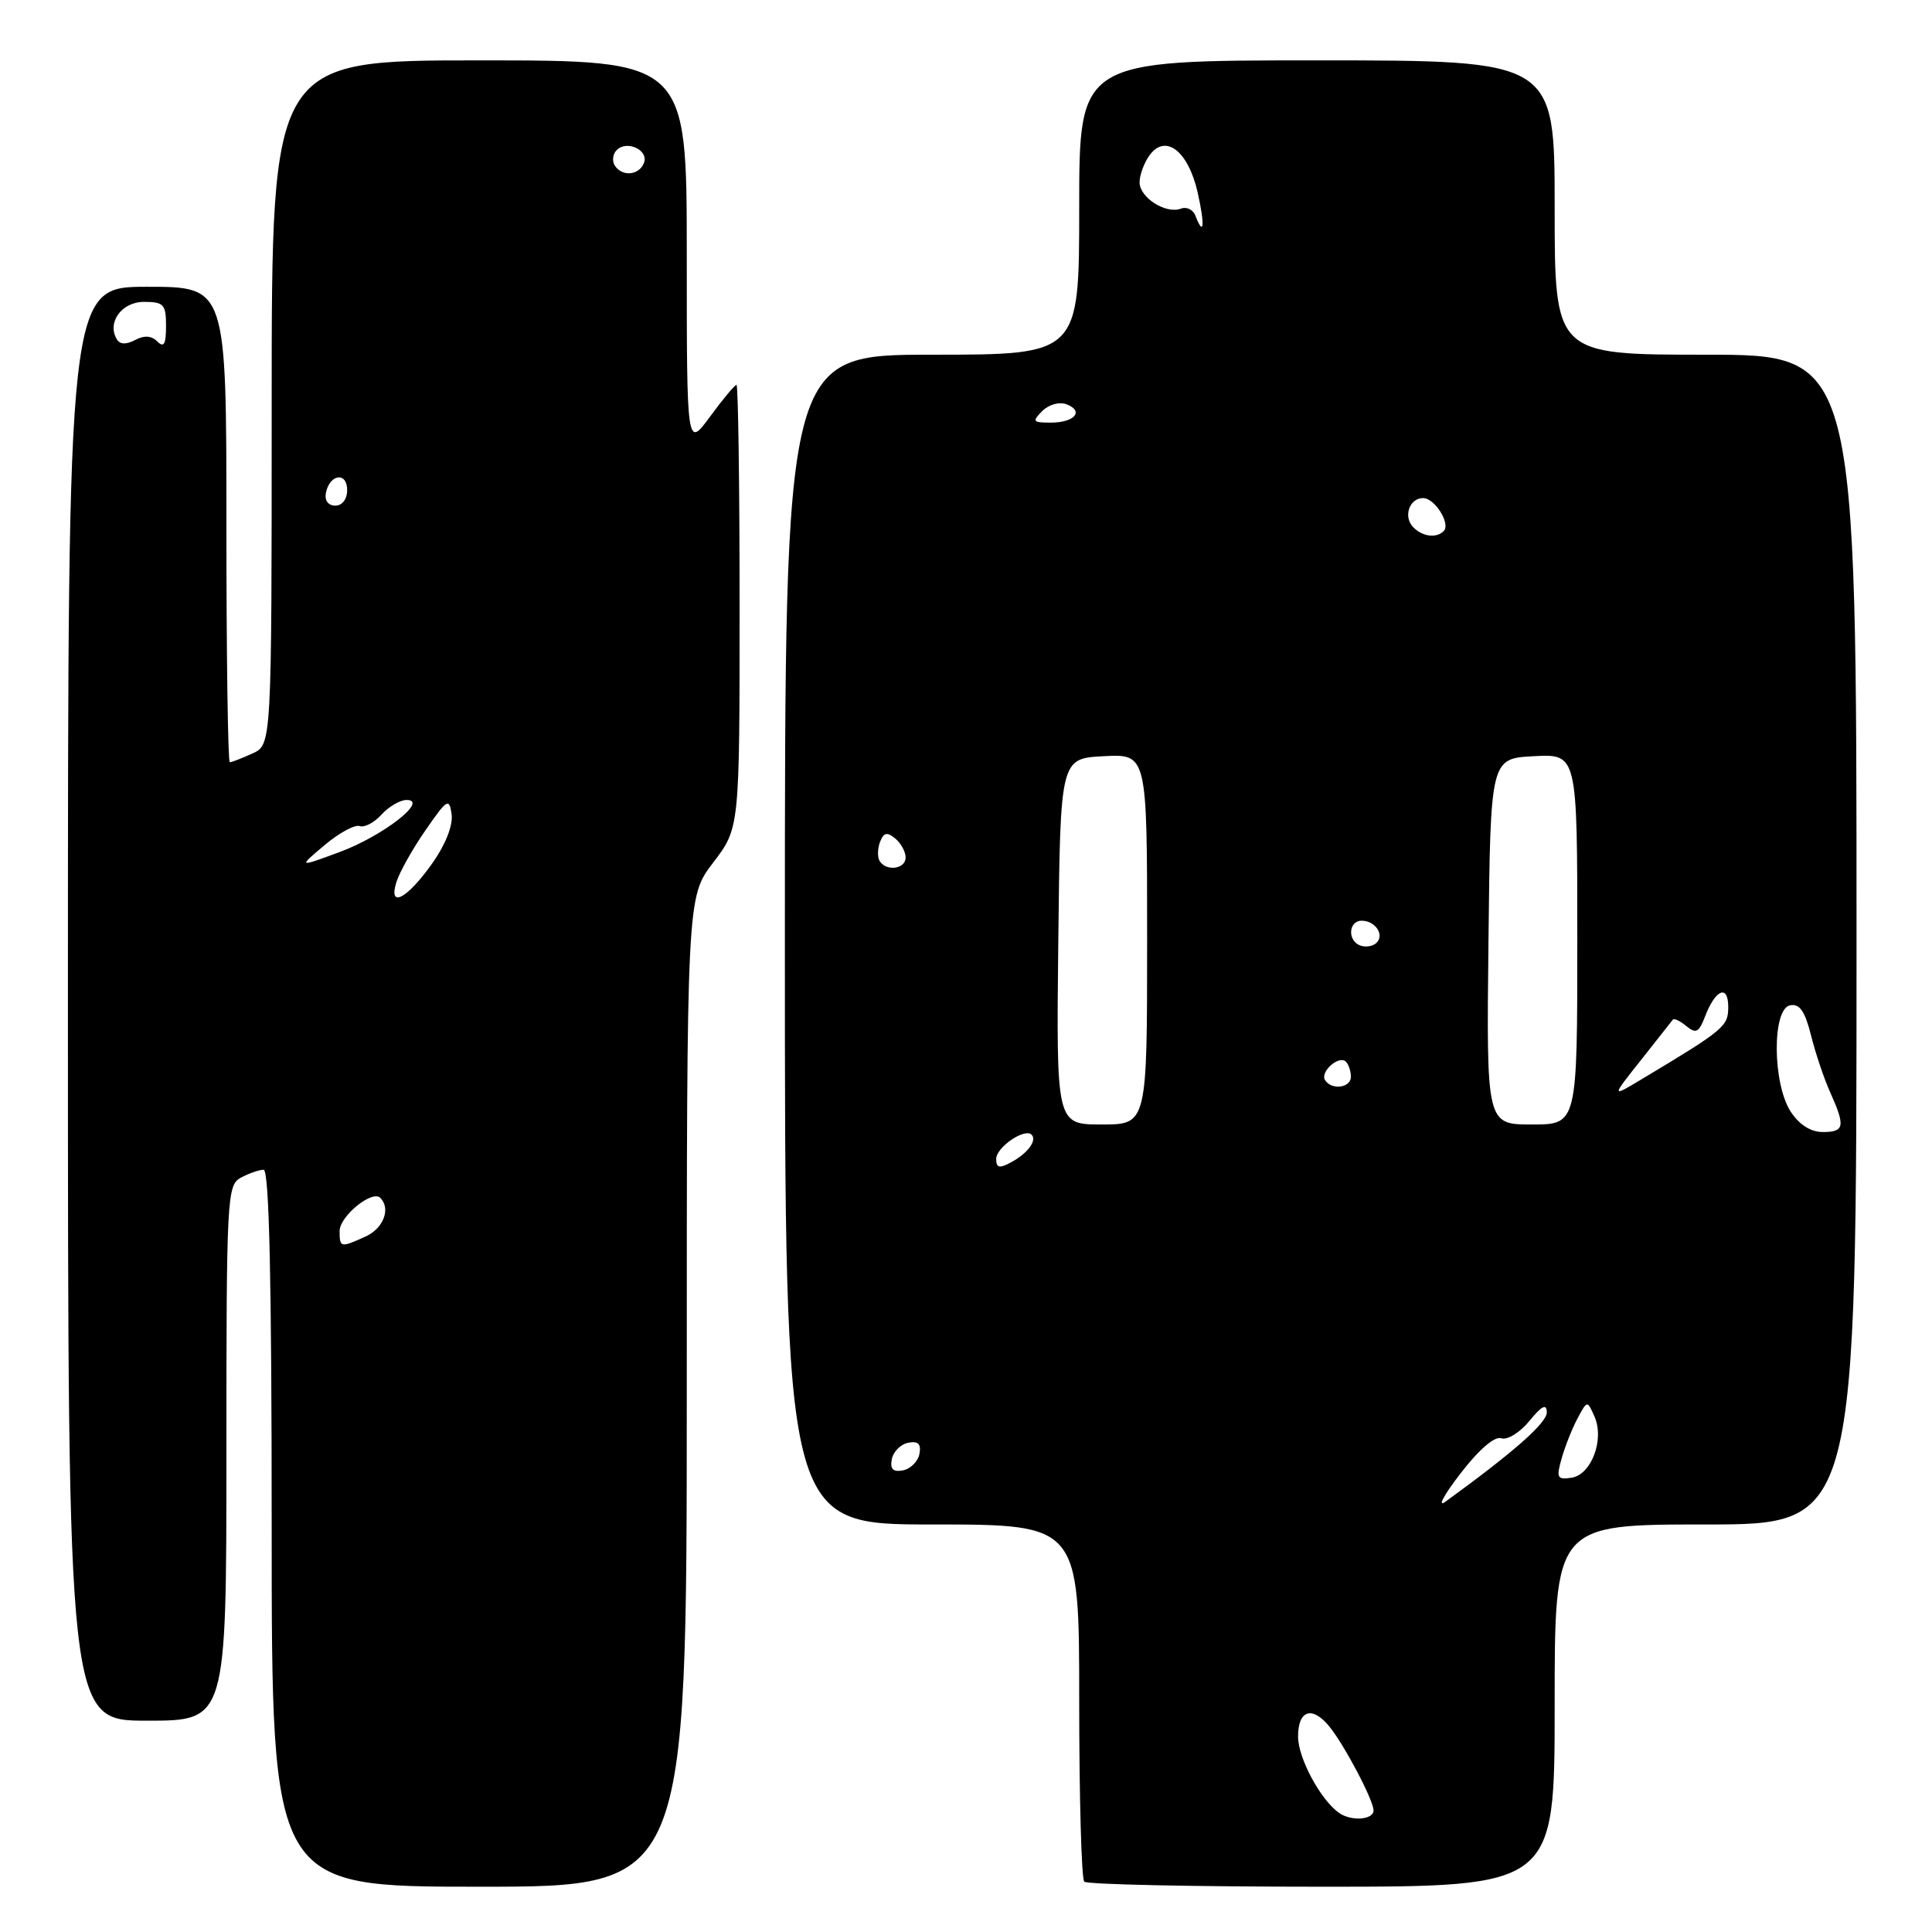 <?xml version="1.0" encoding="UTF-8" standalone="no"?>
<!DOCTYPE svg PUBLIC "-//W3C//DTD SVG 1.1//EN" "http://www.w3.org/Graphics/SVG/1.1/DTD/svg11.dtd" >
<svg xmlns="http://www.w3.org/2000/svg" xmlns:xlink="http://www.w3.org/1999/xlink" version="1.1" viewBox="0 0 256 256">
 <g >
 <path fill="currentColor"
d=" M 91.00 184.44 C 91.00 118.88 91.00 118.88 94.50 114.30 C 98.00 109.71 98.00 109.71 98.00 80.36 C 98.00 64.21 97.81 51.00 97.59 51.00 C 97.36 51.00 95.78 52.89 94.09 55.20 C 91.00 59.39 91.00 59.39 91.00 33.70 C 91.00 8.00 91.00 8.00 63.50 8.00 C 36.00 8.00 36.00 8.00 36.00 53.34 C 36.00 98.68 36.00 98.68 33.45 99.84 C 32.05 100.48 30.70 101.00 30.45 101.00 C 30.20 101.00 30.00 86.83 30.00 69.50 C 30.00 38.00 30.00 38.00 19.50 38.00 C 9.00 38.00 9.00 38.00 9.00 133.00 C 9.00 228.00 9.00 228.00 19.50 228.00 C 30.00 228.00 30.00 228.00 30.00 192.54 C 30.00 158.50 30.08 157.03 31.93 156.04 C 33.00 155.47 34.35 155.00 34.93 155.00 C 35.67 155.00 36.00 169.55 36.00 202.50 C 36.00 250.00 36.00 250.00 63.50 250.00 C 91.00 250.00 91.00 250.00 91.00 184.44 Z  M 206.00 226.00 C 206.00 202.00 206.00 202.00 226.00 202.00 C 246.00 202.00 246.00 202.00 246.00 124.50 C 246.00 47.00 246.00 47.00 226.00 47.00 C 206.00 47.00 206.00 47.00 206.00 27.50 C 206.00 8.00 206.00 8.00 174.50 8.00 C 143.00 8.00 143.00 8.00 143.00 27.50 C 143.00 47.00 143.00 47.00 123.50 47.00 C 104.00 47.00 104.00 47.00 104.00 124.50 C 104.00 202.00 104.00 202.00 123.50 202.00 C 143.00 202.00 143.00 202.00 143.00 225.33 C 143.00 238.17 143.30 248.97 143.67 249.33 C 144.03 249.70 158.21 250.00 175.17 250.00 C 206.00 250.00 206.00 250.00 206.00 226.00 Z  M 45.00 163.12 C 45.00 161.16 49.31 157.64 50.39 158.72 C 51.81 160.14 50.82 162.76 48.45 163.84 C 45.12 165.36 45.00 165.33 45.00 163.12 Z  M 52.53 116.87 C 52.94 115.57 54.67 112.47 56.39 110.00 C 59.25 105.86 59.53 105.69 59.84 107.89 C 60.04 109.34 59.05 111.88 57.34 114.31 C 53.96 119.11 51.40 120.47 52.53 116.87 Z  M 43.00 111.99 C 44.92 110.37 47.02 109.23 47.66 109.46 C 48.29 109.68 49.60 109.00 50.56 107.93 C 51.52 106.87 53.02 106.00 53.88 106.00 C 56.88 106.00 50.72 110.79 45.00 112.90 C 39.50 114.94 39.50 114.94 43.00 111.99 Z  M 43.18 65.33 C 43.66 62.82 46.00 62.48 46.00 64.92 C 46.00 66.15 45.35 67.00 44.43 67.00 C 43.50 67.00 42.99 66.32 43.18 65.33 Z  M 15.50 44.99 C 14.12 42.77 16.10 40.00 19.07 40.00 C 21.70 40.00 22.00 40.33 22.00 43.20 C 22.00 45.62 21.72 46.12 20.85 45.25 C 20.07 44.47 19.11 44.41 17.91 45.05 C 16.75 45.67 15.90 45.65 15.50 44.99 Z  M 81.45 21.91 C 81.08 21.31 81.20 20.40 81.72 19.88 C 83.07 18.53 85.98 19.89 85.33 21.58 C 84.69 23.26 82.40 23.45 81.45 21.91 Z  M 177.45 240.23 C 174.98 238.51 172.00 232.96 172.00 230.10 C 172.00 226.60 173.86 225.99 176.13 228.75 C 178.12 231.18 182.00 238.54 182.00 239.89 C 182.00 241.14 179.06 241.36 177.45 240.23 Z  M 193.50 195.27 C 195.97 192.06 198.05 190.27 198.93 190.58 C 199.72 190.85 201.38 189.83 202.65 188.29 C 204.30 186.26 204.94 185.95 204.96 187.13 C 204.99 188.52 200.62 192.38 191.53 198.98 C 190.42 199.79 191.30 198.12 193.50 195.27 Z  M 206.94 193.20 C 207.40 191.59 208.35 189.21 209.05 187.91 C 210.32 185.54 210.32 185.54 211.27 187.68 C 212.63 190.73 210.87 195.42 208.22 195.81 C 206.32 196.09 206.19 195.82 206.94 193.20 Z  M 118.17 193.35 C 118.36 192.35 119.35 191.36 120.35 191.17 C 121.67 190.92 122.08 191.33 121.83 192.65 C 121.64 193.65 120.65 194.64 119.65 194.83 C 118.33 195.08 117.92 194.67 118.17 193.35 Z  M 132.00 153.57 C 132.00 152.02 135.77 149.44 136.69 150.35 C 137.45 151.11 136.16 152.85 133.94 154.03 C 132.42 154.85 132.00 154.75 132.00 153.57 Z  M 237.29 147.32 C 234.86 143.61 234.79 133.69 237.19 133.21 C 238.46 132.96 239.16 133.97 239.97 137.19 C 240.56 139.56 241.71 142.98 242.53 144.78 C 244.54 149.27 244.40 150.00 241.52 150.00 C 239.94 150.00 238.41 149.03 237.29 147.32 Z  M 140.23 124.75 C 140.50 100.50 140.50 100.50 146.25 100.20 C 152.00 99.90 152.00 99.90 152.00 124.45 C 152.00 149.00 152.00 149.00 145.98 149.00 C 139.96 149.00 139.96 149.00 140.23 124.75 Z  M 197.23 124.75 C 197.50 100.50 197.50 100.50 203.25 100.20 C 209.00 99.90 209.00 99.90 209.00 124.45 C 209.00 149.00 209.00 149.00 202.98 149.00 C 196.96 149.00 196.96 149.00 197.23 124.75 Z  M 217.44 140.46 C 219.60 137.73 221.50 135.32 221.66 135.11 C 221.82 134.89 222.63 135.28 223.46 135.97 C 224.72 137.01 225.12 136.80 225.92 134.71 C 227.30 131.09 229.00 130.38 229.00 133.43 C 229.00 136.00 228.51 136.42 217.50 143.02 C 213.50 145.42 213.50 145.42 217.44 140.46 Z  M 175.57 143.11 C 174.89 142.01 177.44 139.77 178.34 140.68 C 178.70 141.04 179.00 141.93 179.00 142.67 C 179.00 144.16 176.42 144.49 175.57 143.11 Z  M 180.25 125.29 C 178.52 124.66 178.67 122.00 180.44 122.00 C 182.26 122.00 183.51 123.92 182.36 124.96 C 181.89 125.40 180.94 125.54 180.25 125.29 Z  M 116.56 114.09 C 116.25 113.59 116.27 112.45 116.61 111.56 C 117.09 110.31 117.55 110.21 118.62 111.10 C 119.38 111.73 120.00 112.86 120.00 113.62 C 120.00 115.16 117.43 115.51 116.56 114.09 Z  M 187.28 69.88 C 185.90 68.50 186.73 66.00 188.57 66.00 C 190.12 66.00 192.25 69.41 191.30 70.37 C 190.33 71.34 188.52 71.12 187.28 69.88 Z  M 138.11 54.46 C 138.97 53.60 140.37 53.21 141.32 53.57 C 143.69 54.48 142.38 56.00 139.23 56.00 C 136.84 56.00 136.73 55.85 138.11 54.46 Z  M 158.39 28.56 C 158.08 27.77 157.23 27.36 156.50 27.64 C 154.50 28.41 151.00 26.19 151.00 24.16 C 151.00 23.18 151.60 21.56 152.33 20.56 C 154.43 17.69 157.43 19.99 158.68 25.44 C 159.68 29.84 159.53 31.53 158.39 28.56 Z "/>
</g>
</svg>